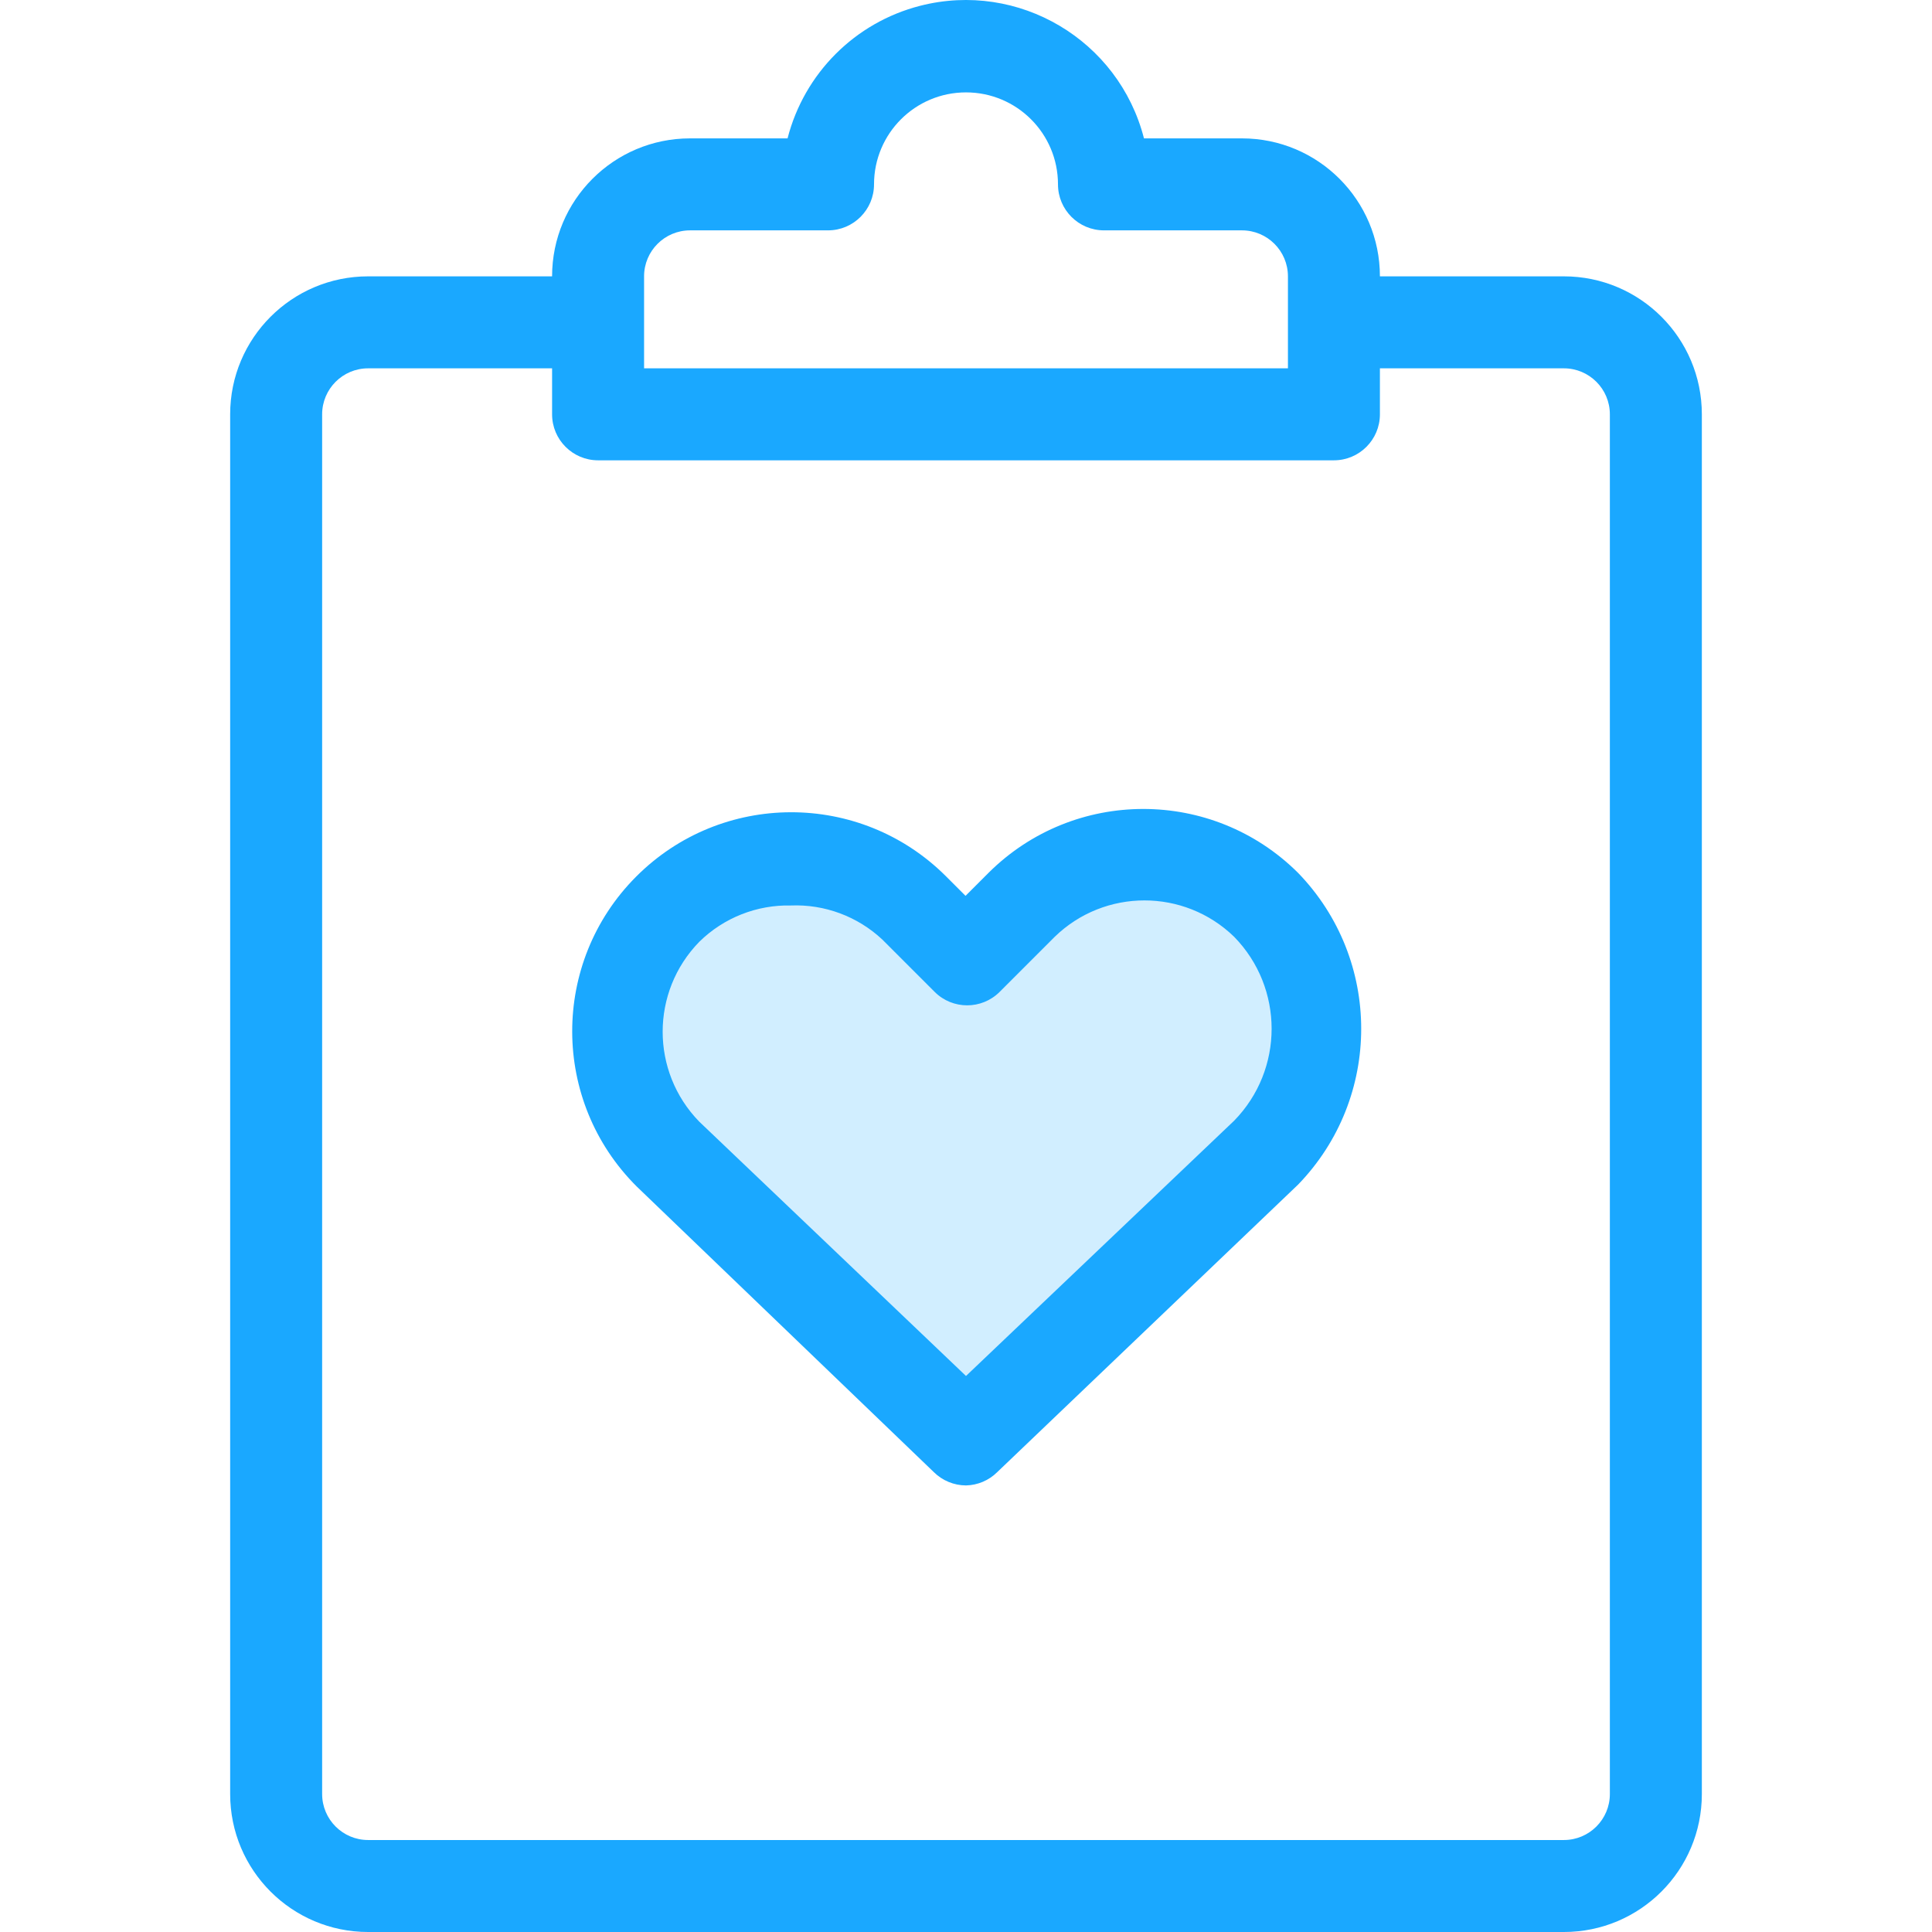 <?xml version="1.0" encoding="iso-8859-1"?>
<!-- Generator: Adobe Illustrator 19.0.0, SVG Export Plug-In . SVG Version: 6.00 Build 0)  -->
<svg version="1.1" id="Capa_1" xmlns="http://www.w3.org/2000/svg" xmlns:xlink="http://www.w3.org/1999/xlink" x="0px" y="0px"
	 viewBox="0 0 512 512" style="enable-background:new 0 0 512 512;" xml:space="preserve">
<path style="fill:#D1EEFF;" d="M335.465,240.21c-17.953-17.782-46.887-17.782-64.839,0L256,254.957l-13.894-13.894
	c-17.953-17.782-46.887-17.782-64.839,0l0,0c-17.782,17.953-17.782,46.887,0,64.839L256,381.468l79.465-75.687
	C353.21,287.523,353.21,258.468,335.465,240.21z"/>
<g>
	<path style="fill:#1AA8FF;" d="M256,393.655c-3.193-0.012-6.265-1.28-8.532-3.534l-78.734-75.687
		c-22.718-22.621-22.803-59.367-0.183-82.085s59.367-22.803,82.085-0.183l0,0l5.241,5.241l6.094-6.094
		c22.682-22.572,59.343-22.572,82.024,0l0,0c22.316,23.023,22.316,59.611,0,82.634l-79.709,76.174
		C262.082,392.315,259.12,393.582,256,393.655z M209.686,239.966c-9.092-0.232-17.892,3.242-24.376,9.628
		c-12.931,13.26-12.931,34.394,0,47.655L256,364.648l71.055-67.643c13.248-13.553,13.248-35.199,0-48.751
		c-13.236-12.846-34.297-12.846-47.533,0l-14.625,14.625c-4.753,4.729-12.432,4.729-17.185,0l-13.894-13.894
		c-6.557-6.13-15.284-9.385-24.254-9.019L209.686,239.966L209.686,239.966z"/>
	<path style="fill:#1AA8FF;" d="M414.442,73.236h-48.751c0-20.195-16.368-36.564-36.564-36.564h-25.96
		c-6.679-26.082-33.236-41.817-59.318-35.138c-17.246,4.412-30.713,17.892-35.138,35.138h-25.838
		c-20.195,0-36.564,16.368-36.564,36.564H97.558c-20.195,0-36.564,16.368-36.564,36.564v365.636
		c0,20.195,16.368,36.564,36.564,36.564h316.885c20.195,0,36.564-16.368,36.564-36.564V109.8
		C451.006,89.605,434.637,73.236,414.442,73.236z M170.685,73.236c0-6.728,5.46-12.188,12.188-12.188h36.564
		c6.728,0,12.188-5.46,12.188-12.188c0-13.468,10.908-24.376,24.376-24.376c13.468,0,24.376,10.908,24.376,24.376
		c0,6.728,5.46,12.188,12.188,12.188h36.564c6.728,0,12.188,5.46,12.188,12.188v24.376h-170.63V73.236z M426.63,475.436
		c0,6.728-5.46,12.188-12.188,12.188H97.558c-6.728,0-12.188-5.46-12.188-12.188V109.8c0-6.728,5.46-12.188,12.188-12.188h48.751
		V109.8c0,6.728,5.46,12.188,12.188,12.188h195.006c6.728,0,12.188-5.46,12.188-12.188V97.612h48.751
		c6.728,0,12.188,5.46,12.188,12.188V475.436z"/>
</g>
<g>
</g>
<g>
</g>
<g>
</g>
<g>
</g>
<g>
</g>
<g>
</g>
<g>
</g>
<g>
</g>
<g>
</g>
<g>
</g>
<g>
</g>
<g>
</g>
<g>
</g>
<g>
</g>
<g>
</g>
</svg>
